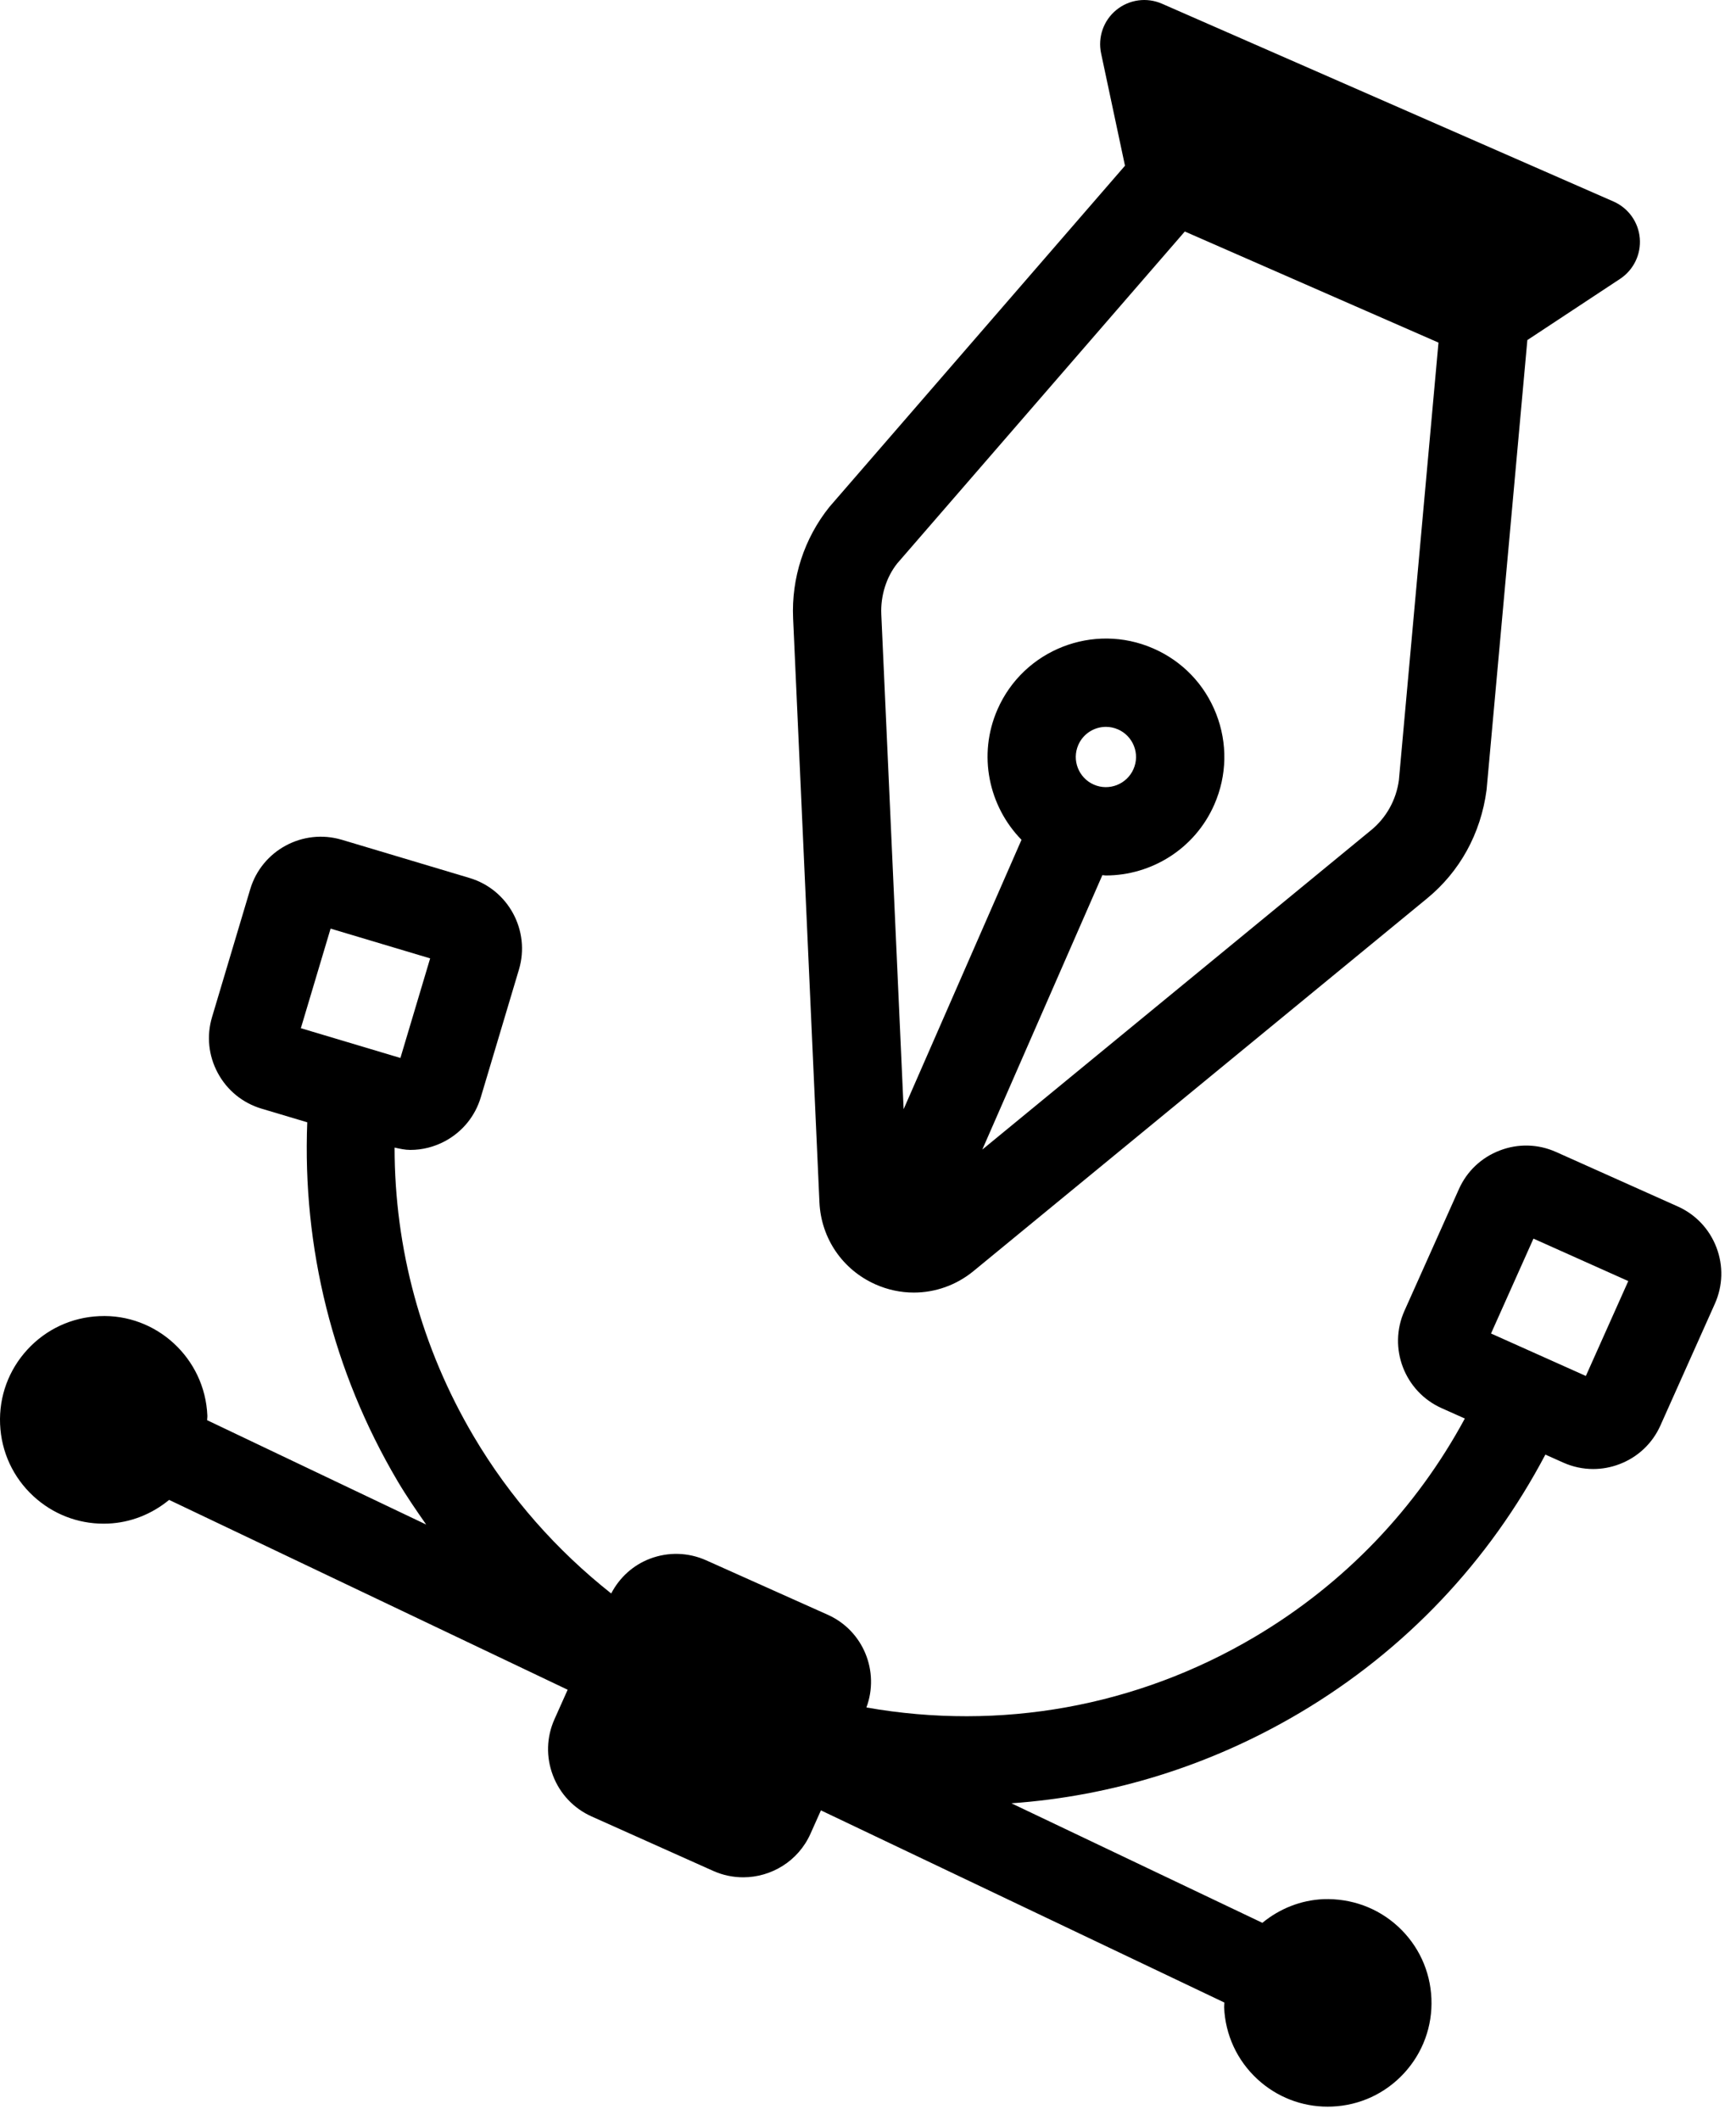 <?xml version="1.0" encoding="UTF-8" standalone="no"?>
<svg width="95px" height="116px" viewBox="0 0 95 116" version="1.1" xmlns="http://www.w3.org/2000/svg" xmlns:xlink="http://www.w3.org/1999/xlink">
    <!-- Generator: Sketch 3.6 (26304) - http://www.bohemiancoding.com/sketch -->
    <title>illo-icon</title>
    <desc>Created with Sketch.</desc>
    <defs></defs>
    <g id="Concept-1" stroke="none" stroke-width="1" fill="none" fill-rule="evenodd">
        <g id="about-page_desktop" transform="translate(-696, -1367)" fill="#000000">
            <g id="about-skills" transform="translate(337, 630)">
                <g id="illustration" transform="translate(306, 695)">
                    <g id="illo-icon" transform="translate(53, 42)">
                        <path d="M86.784,75.298 L81.594,72.974 L83.916,67.782 L89.105,70.105 L86.784,75.298 Z M18.091,50.817 L23.539,52.446 L21.912,57.896 L16.464,56.267 L18.091,50.817 Z M93.93,68.265 C93.545,67.258 92.794,66.462 91.815,66.023 L85.156,63.042 C84.175,62.602 83.082,62.572 82.077,62.957 C81.071,63.34 80.275,64.091 79.837,65.072 L76.855,71.736 C75.949,73.762 76.86,76.148 78.886,77.057 L80.161,77.627 C77.507,82.54 73.583,86.666 68.655,89.582 C62.19,93.407 54.732,94.729 47.413,93.439 C48.144,91.47 47.246,89.239 45.301,88.367 L38.643,85.386 C37.664,84.948 36.57,84.918 35.566,85.299 C34.638,85.654 33.902,86.329 33.447,87.201 C30.473,84.848 27.909,81.964 25.922,78.602 C23.047,73.735 21.594,68.309 21.593,62.8 C21.879,62.863 22.166,62.928 22.454,62.928 C23.113,62.928 23.765,62.765 24.362,62.443 C25.309,61.93 26,61.083 26.309,60.053 L28.399,53.056 C29.032,50.928 27.819,48.681 25.694,48.046 L18.704,45.955 L18.702,45.955 C16.571,45.323 14.328,46.535 13.693,48.661 L11.605,55.655 C11.297,56.683 11.408,57.772 11.92,58.721 C12.432,59.67 13.281,60.361 14.31,60.669 L16.814,61.416 C16.546,68.254 18.2,75.032 21.763,81.062 C22.248,81.881 22.783,82.657 23.322,83.429 L11.334,77.718 C11.334,77.632 11.352,77.55 11.347,77.465 C11.217,74.334 8.558,71.879 5.439,72.024 C3.926,72.088 2.525,72.738 1.499,73.854 C0.472,74.972 -0.059,76.421 0.005,77.937 C0.068,79.451 0.717,80.853 1.833,81.881 C2.889,82.852 4.243,83.381 5.668,83.381 C5.749,83.381 5.831,83.379 5.911,83.376 C7.154,83.324 8.309,82.857 9.256,82.08 L31.064,92.469 L30.344,94.08 C29.904,95.061 29.875,96.154 30.259,97.159 C30.642,98.166 31.394,98.962 32.373,99.402 L39.032,102.384 C39.565,102.622 40.123,102.733 40.67,102.733 C42.209,102.733 43.683,101.847 44.351,100.352 L44.924,99.07 L67.003,109.587 C67.003,109.672 66.985,109.755 66.988,109.84 C67.051,111.358 67.7,112.758 68.816,113.786 C69.874,114.757 71.226,115.284 72.653,115.284 C72.733,115.284 72.814,115.282 72.896,115.279 C74.409,115.216 75.81,114.567 76.838,113.45 C77.863,112.334 78.395,110.886 78.332,109.368 C78.269,107.852 77.619,106.452 76.503,105.424 C75.387,104.398 73.941,103.879 72.426,103.929 C71.181,103.982 70.028,104.448 69.081,105.224 L55.348,98.683 C60.85,98.295 66.228,96.632 71.113,93.742 C76.915,90.31 81.502,85.419 84.568,79.601 L85.545,80.038 C86.07,80.273 86.626,80.39 87.185,80.39 C87.669,80.39 88.157,80.302 88.624,80.123 C89.63,79.74 90.426,78.989 90.864,78.008 L93.843,71.347 C94.282,70.364 94.313,69.272 93.93,68.265 L93.93,68.265 Z" id="Fill-1"></path>
                        <path d="M49.099,30.833 L64.837,12.669 L73.019,16.253 L78.719,18.748 L76.552,42.693 C76.407,43.769 75.868,44.743 75.029,45.433 L75.027,45.433 L53.755,62.909 L60.326,47.89 C60.388,47.892 60.447,47.909 60.508,47.909 C63.006,47.909 65.39,46.456 66.453,44.025 C67.147,42.438 67.183,40.677 66.553,39.064 C65.922,37.45 64.701,36.18 63.117,35.488 C59.843,34.054 56.016,35.552 54.585,38.826 C53.495,41.315 54.106,44.122 55.9,45.957 L49.45,60.698 L48.228,33.624 C48.181,32.586 48.513,31.569 49.099,30.833 M59.858,42.937 C59.025,42.572 58.644,41.599 59.009,40.764 C59.28,40.145 59.885,39.776 60.521,39.776 C60.742,39.776 60.966,39.822 61.18,39.915 C61.582,40.091 61.893,40.414 62.054,40.824 C62.215,41.234 62.206,41.682 62.028,42.087 C61.664,42.92 60.689,43.302 59.858,42.937 M47.899,70.281 C48.579,70.586 49.297,70.734 50.008,70.734 C51.177,70.734 52.33,70.333 53.276,69.556 L78.091,49.168 C79.88,47.7 81.033,45.628 81.35,43.231 L83.582,18.61 L88.659,15.259 C89.396,14.77 89.81,13.918 89.735,13.035 C89.659,12.152 89.108,11.384 88.297,11.028 L63.587,0.203 C62.755,-0.16 61.793,-0.029 61.091,0.544 C60.389,1.116 60.067,2.035 60.256,2.921 L61.563,9.069 L45.389,27.74 C44.007,29.464 43.302,31.632 43.402,33.841 L44.843,65.797 C44.933,67.763 46.104,69.48 47.899,70.281" id="Fill-4"></path>
                    </g>
                </g>
            </g>
        </g>
    </g>
</svg>